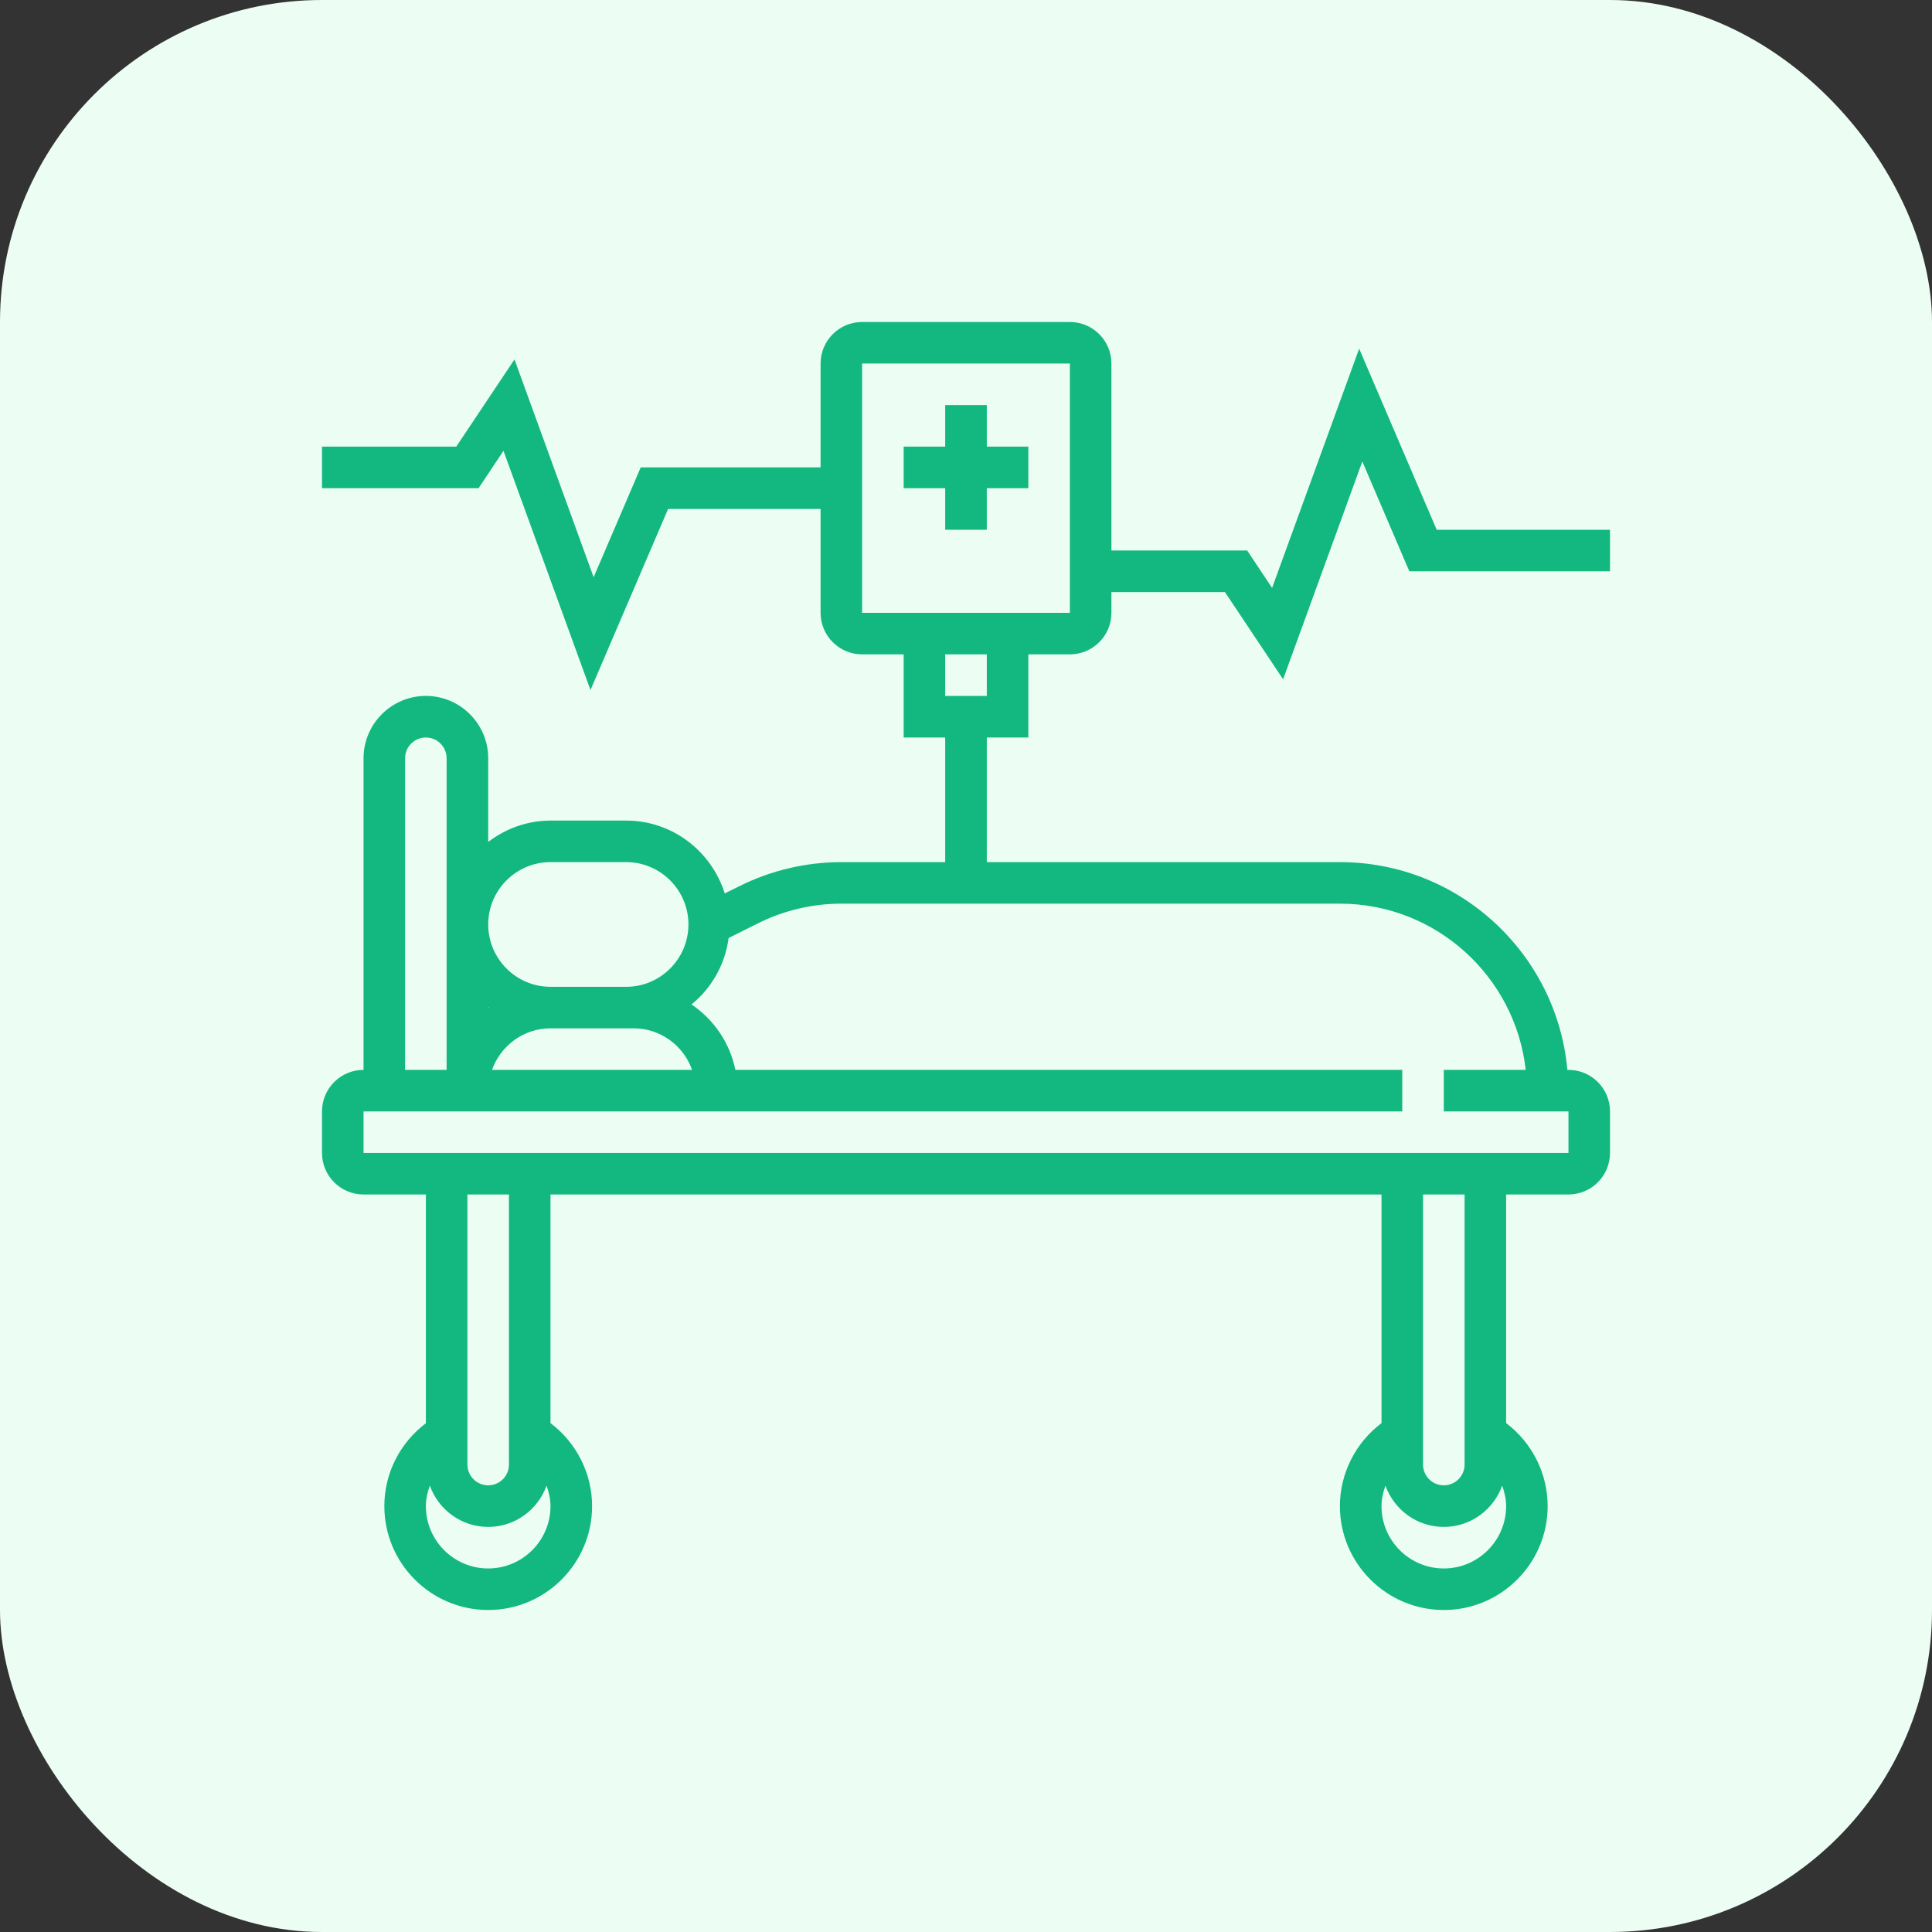 <svg width="30" height="30" viewBox="0 0 30 30" fill="none" xmlns="http://www.w3.org/2000/svg">
<rect x="0" y="0" width="30" height="30" fill="#333333" stroke="none"/>
<rect width="30" height="30" rx="5" fill="#ECFEF4"/>
<g clip-path="url(#clip0_1_141)">
<path d="M15.323 6.29H14.677V6.935H14.032V7.581H14.677V8.226H15.323V7.581H15.968V6.935H15.323V6.29Z" fill="#12B880"/>
<path d="M15.968 11.452V10.161H16.613C16.969 10.161 17.258 9.872 17.258 9.516V9.194H19.021L19.924 10.548L21.154 7.166L21.884 8.871H25V8.226H22.309L21.105 5.414L19.753 9.129L19.366 8.548H17.258V5.645C17.258 5.289 16.969 5 16.613 5H13.387C13.031 5 12.742 5.289 12.742 5.645V7.258H9.949L9.218 8.963L7.989 5.581L7.085 6.935H5V7.581H7.431L7.818 7L9.169 10.715L10.374 7.903H12.742V9.516C12.742 9.872 13.031 10.161 13.387 10.161H14.032V11.452H14.677V13.387H13.065C12.516 13.387 11.968 13.516 11.478 13.762L11.254 13.873C11.048 13.22 10.443 12.742 9.723 12.742H8.548C8.184 12.742 7.851 12.868 7.581 13.073V11.774C7.581 11.241 7.146 10.806 6.613 10.806C6.079 10.806 5.645 11.241 5.645 11.774V16.613C5.289 16.613 5 16.902 5 17.258V17.903C5 18.259 5.289 18.548 5.645 18.548H6.613V22.1C6.209 22.405 5.968 22.878 5.968 23.387C5.968 24.276 6.691 25 7.581 25C8.47 25 9.194 24.276 9.194 23.387C9.194 22.878 8.95 22.401 8.548 22.098V18.548H21.452V22.098C21.05 22.401 20.806 22.878 20.806 23.387C20.806 24.276 21.53 25 22.419 25C23.309 25 24.032 24.276 24.032 23.387C24.032 22.878 23.789 22.401 23.387 22.098V18.548H24.355C24.711 18.548 25 18.259 25 17.903V17.258C25 16.902 24.711 16.613 24.355 16.613H24.338C24.175 14.807 22.654 13.387 20.806 13.387H15.323V11.452H15.968ZM8.548 13.387H9.723C10.256 13.387 10.69 13.821 10.69 14.355C10.69 14.888 10.256 15.323 9.723 15.323H8.548C8.015 15.323 7.581 14.888 7.581 14.355C7.581 13.821 8.015 13.387 8.548 13.387ZM9.839 15.968C10.259 15.968 10.614 16.238 10.747 16.613H7.64C7.774 16.238 8.128 15.968 8.548 15.968H9.839ZM7.581 15.637C7.584 15.64 7.587 15.643 7.591 15.645C7.587 15.648 7.584 15.651 7.581 15.653V15.637ZM6.29 11.774C6.29 11.597 6.435 11.452 6.613 11.452C6.791 11.452 6.935 11.597 6.935 11.774V16.613H6.29V11.774ZM7.581 24.355C7.047 24.355 6.613 23.921 6.613 23.387C6.613 23.276 6.638 23.171 6.674 23.069C6.808 23.441 7.162 23.71 7.581 23.71C7.999 23.71 8.353 23.442 8.487 23.069C8.523 23.171 8.548 23.276 8.548 23.387C8.548 23.921 8.114 24.355 7.581 24.355ZM7.903 22.742C7.903 22.92 7.759 23.064 7.581 23.064C7.403 23.064 7.258 22.92 7.258 22.742V18.548H7.903V22.742ZM22.419 24.355C21.886 24.355 21.452 23.921 21.452 23.387C21.452 23.276 21.477 23.171 21.513 23.069C21.647 23.442 22.001 23.71 22.419 23.71C22.837 23.71 23.191 23.442 23.326 23.069C23.362 23.171 23.387 23.276 23.387 23.387C23.387 23.921 22.953 24.355 22.419 24.355ZM22.742 22.742C22.742 22.92 22.597 23.064 22.419 23.064C22.241 23.064 22.097 22.92 22.097 22.742V18.548H22.742V22.742ZM23.691 16.613H22.419V17.258H24.355V17.903H5.645V17.258H21.774V16.613H11.419C11.333 16.192 11.083 15.83 10.738 15.597C11.048 15.344 11.259 14.981 11.314 14.565L11.767 14.339C12.167 14.138 12.616 14.032 13.065 14.032H20.806C22.298 14.032 23.53 15.164 23.691 16.613ZM13.387 5.645H16.613L16.613 9.516H13.387V5.645ZM15.323 10.161V10.806H14.677V10.161H15.323Z" fill="#12B880"/>
</g>
<defs>
<clipPath id="clip0_1_141">
<rect width="20" height="20" fill="white" transform="translate(5 5)"/>
</clipPath>
</defs>
</svg>
